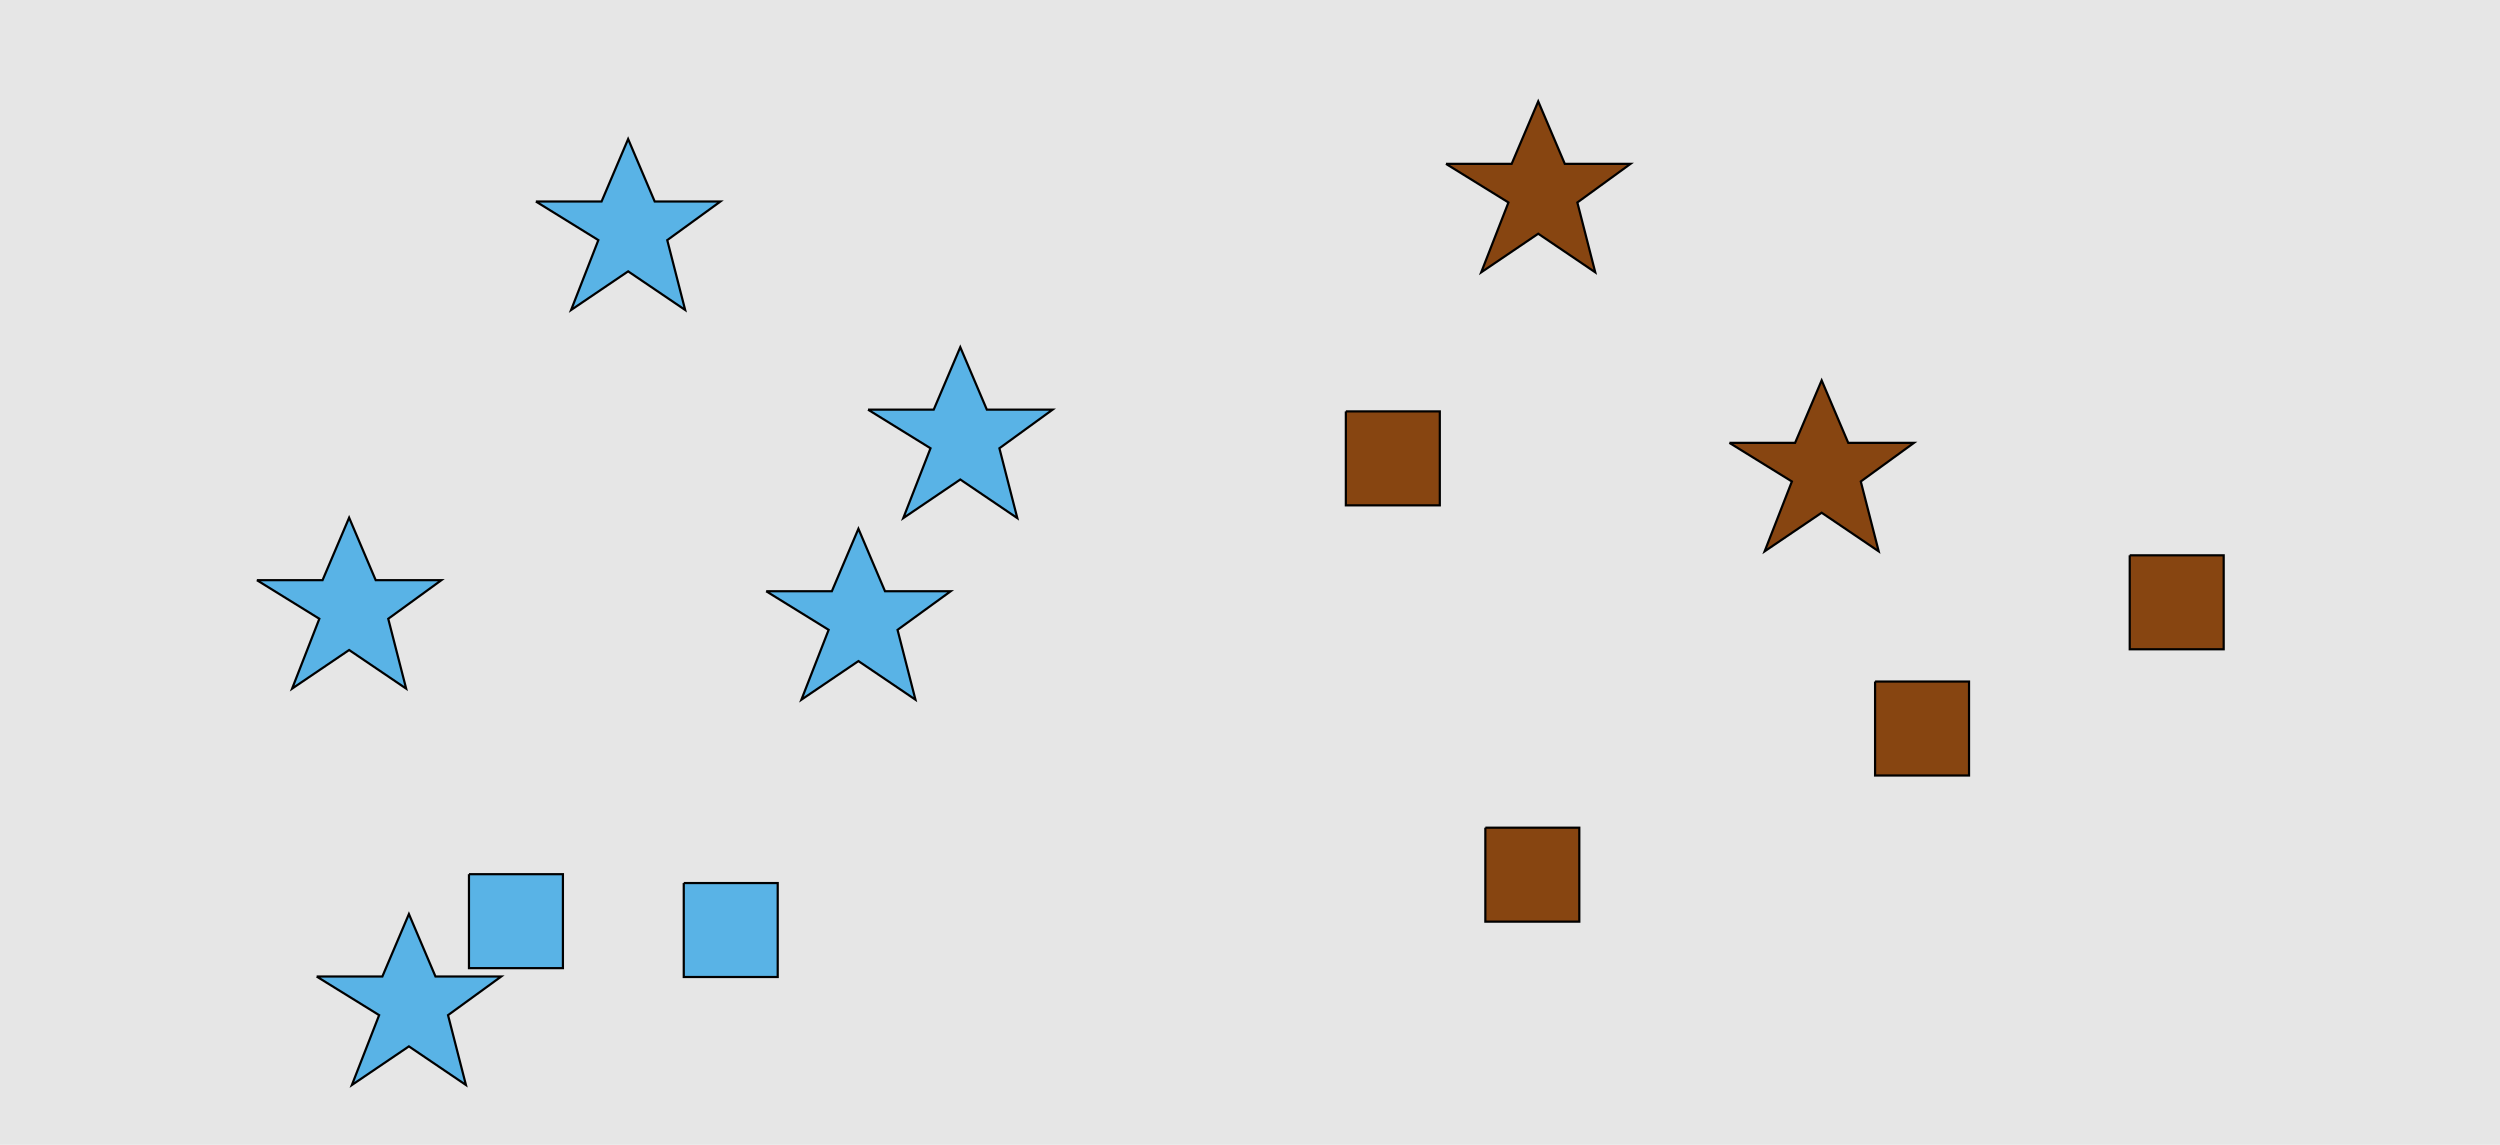 <?xml version="1.0" encoding="UTF-8"?>
<svg xmlns="http://www.w3.org/2000/svg" xmlns:xlink="http://www.w3.org/1999/xlink" width="1129pt" height="517pt" viewBox="0 0 1129 517" version="1.1">
<g id="surface401">
<rect x="0" y="0" width="1129" height="517" style="fill:rgb(90%,90%,90%);fill-opacity:1;stroke:none;"/>
<path style="fill-rule:nonzero;fill:rgb(35%,70%,90%);fill-opacity:1;stroke-width:1;stroke-linecap:butt;stroke-linejoin:miter;stroke:rgb(0%,0%,0%);stroke-opacity:1;stroke-miterlimit:10;" d="M 143 441 L 172.664 441 L 184.664 412.785 L 196.664 441 L 226.332 441 L 202.332 458.438 L 210.418 489.98 L 184.664 472.543 L 158.914 489.98 L 171.215 458.438 L 143 441 "/>
<path style="fill-rule:nonzero;fill:rgb(35%,70%,90%);fill-opacity:1;stroke-width:1;stroke-linecap:butt;stroke-linejoin:miter;stroke:rgb(0%,0%,0%);stroke-opacity:1;stroke-miterlimit:10;" d="M 308.785 398.785 L 308.785 441.215 L 351.215 441.215 L 351.215 398.785 L 308.785 398.785 "/>
<path style="fill-rule:nonzero;fill:rgb(35%,70%,90%);fill-opacity:1;stroke-width:1;stroke-linecap:butt;stroke-linejoin:miter;stroke:rgb(0%,0%,0%);stroke-opacity:1;stroke-miterlimit:10;" d="M 116 262 L 145.664 262 L 157.664 233.785 L 169.664 262 L 199.332 262 L 175.332 279.438 L 183.418 310.98 L 157.664 293.543 L 131.914 310.98 L 144.215 279.438 L 116 262 "/>
<path style="fill-rule:nonzero;fill:rgb(35%,70%,90%);fill-opacity:1;stroke-width:1;stroke-linecap:butt;stroke-linejoin:miter;stroke:rgb(0%,0%,0%);stroke-opacity:1;stroke-miterlimit:10;" d="M 211.785 394.785 L 211.785 437.215 L 254.215 437.215 L 254.215 394.785 L 211.785 394.785 "/>
<path style="fill-rule:nonzero;fill:rgb(35%,70%,90%);fill-opacity:1;stroke-width:1;stroke-linecap:butt;stroke-linejoin:miter;stroke:rgb(0%,0%,0%);stroke-opacity:1;stroke-miterlimit:10;" d="M 392 185 L 421.664 185 L 433.664 156.785 L 445.664 185 L 475.332 185 L 451.332 202.438 L 459.418 233.98 L 433.664 216.543 L 407.914 233.98 L 420.215 202.438 L 392 185 "/>
<path style="fill-rule:nonzero;fill:rgb(35%,70%,90%);fill-opacity:1;stroke-width:1;stroke-linecap:butt;stroke-linejoin:miter;stroke:rgb(0%,0%,0%);stroke-opacity:1;stroke-miterlimit:10;" d="M 242 91 L 271.664 91 L 283.664 62.785 L 295.664 91 L 325.332 91 L 301.332 108.438 L 309.418 139.98 L 283.664 122.543 L 257.914 139.98 L 270.215 108.438 L 242 91 "/>
<path style="fill-rule:nonzero;fill:rgb(35%,70%,90%);fill-opacity:1;stroke-width:1;stroke-linecap:butt;stroke-linejoin:miter;stroke:rgb(0%,0%,0%);stroke-opacity:1;stroke-miterlimit:10;" d="M 346 267 L 375.664 267 L 387.664 238.785 L 399.664 267 L 429.332 267 L 405.332 284.438 L 413.418 315.98 L 387.664 298.543 L 361.914 315.98 L 374.215 284.438 L 346 267 "/>
<path style="fill-rule:nonzero;fill:rgb(53%,27%,7%);fill-opacity:1;stroke-width:1;stroke-linecap:butt;stroke-linejoin:miter;stroke:rgb(0%,0%,0%);stroke-opacity:1;stroke-miterlimit:10;" d="M 670.785 373.785 L 670.785 416.215 L 713.215 416.215 L 713.215 373.785 L 670.785 373.785 "/>
<path style="fill-rule:nonzero;fill:rgb(53%,27%,7%);fill-opacity:1;stroke-width:1;stroke-linecap:butt;stroke-linejoin:miter;stroke:rgb(0%,0%,0%);stroke-opacity:1;stroke-miterlimit:10;" d="M 653 74 L 682.664 74 L 694.664 45.785 L 706.664 74 L 736.332 74 L 712.332 91.438 L 720.418 122.98 L 694.664 105.543 L 668.914 122.98 L 681.215 91.438 L 653 74 "/>
<path style="fill-rule:nonzero;fill:rgb(53%,27%,7%);fill-opacity:1;stroke-width:1;stroke-linecap:butt;stroke-linejoin:miter;stroke:rgb(0%,0%,0%);stroke-opacity:1;stroke-miterlimit:10;" d="M 846.785 307.785 L 846.785 350.215 L 889.215 350.215 L 889.215 307.785 L 846.785 307.785 "/>
<path style="fill-rule:nonzero;fill:rgb(53%,27%,7%);fill-opacity:1;stroke-width:1;stroke-linecap:butt;stroke-linejoin:miter;stroke:rgb(0%,0%,0%);stroke-opacity:1;stroke-miterlimit:10;" d="M 781 200 L 810.664 200 L 822.664 171.785 L 834.664 200 L 864.332 200 L 840.332 217.438 L 848.418 248.98 L 822.664 231.543 L 796.914 248.98 L 809.215 217.438 L 781 200 "/>
<path style="fill-rule:nonzero;fill:rgb(53%,27%,7%);fill-opacity:1;stroke-width:1;stroke-linecap:butt;stroke-linejoin:miter;stroke:rgb(0%,0%,0%);stroke-opacity:1;stroke-miterlimit:10;" d="M 961.785 250.785 L 961.785 293.215 L 1004.215 293.215 L 1004.215 250.785 L 961.785 250.785 "/>
<path style="fill-rule:nonzero;fill:rgb(53%,27%,7%);fill-opacity:1;stroke-width:1;stroke-linecap:butt;stroke-linejoin:miter;stroke:rgb(0%,0%,0%);stroke-opacity:1;stroke-miterlimit:10;" d="M 607.785 185.785 L 607.785 228.215 L 650.215 228.215 L 650.215 185.785 L 607.785 185.785 "/>
</g>
</svg>
